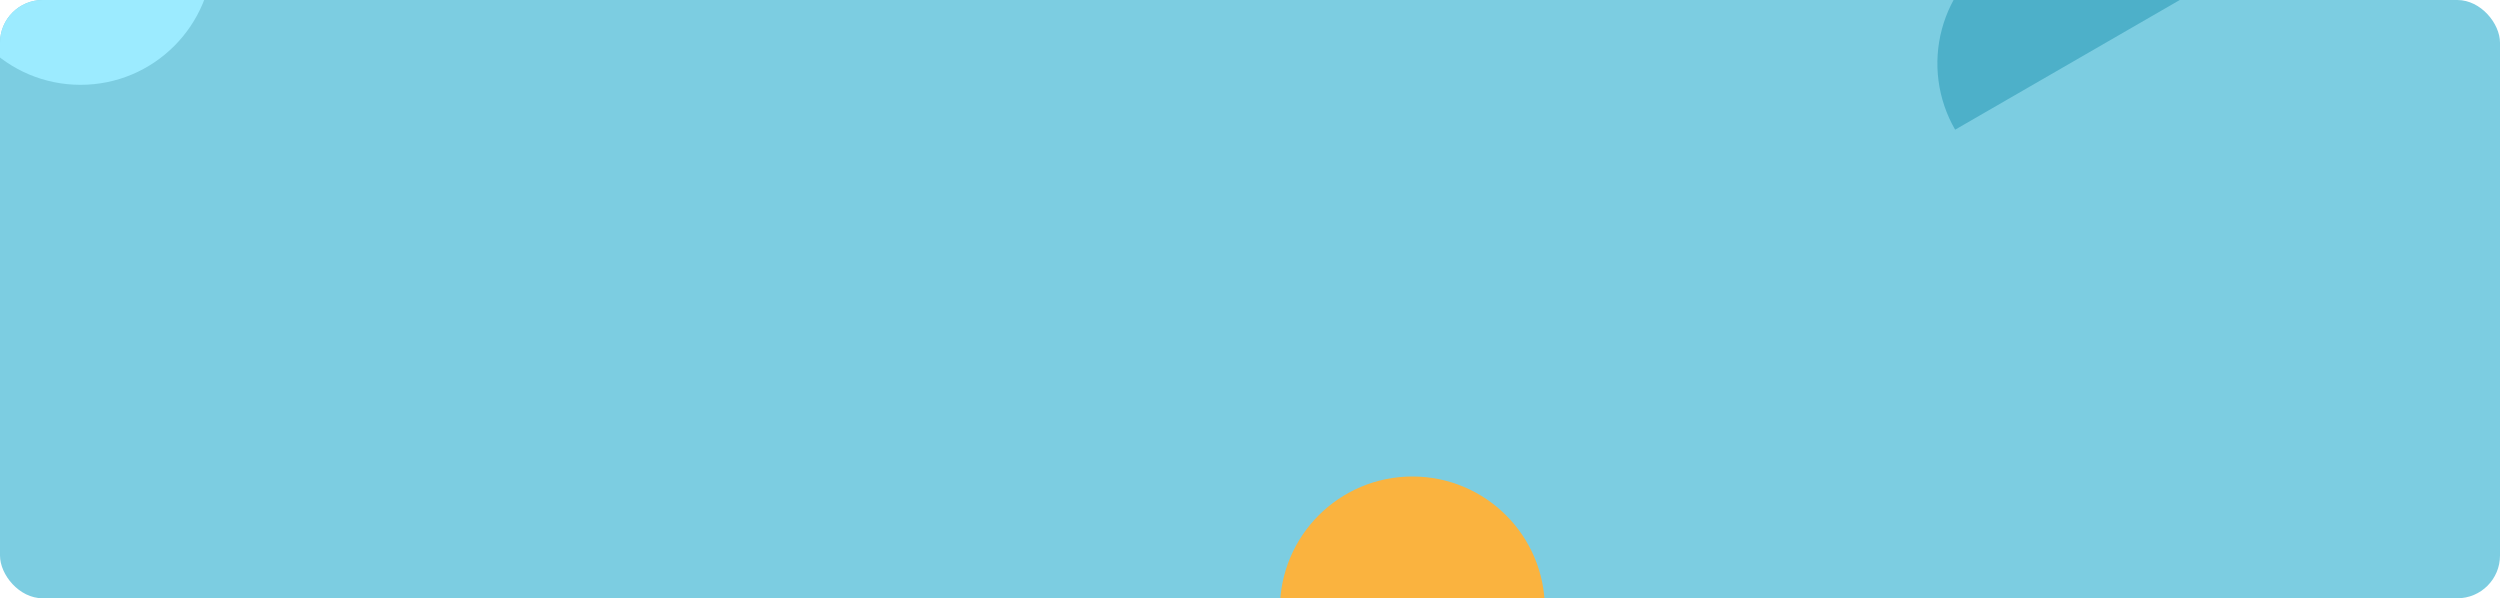 <svg width="1170" height="280" viewBox="0 0 1170 280" fill="none" xmlns="http://www.w3.org/2000/svg">
<g clip-path="url(#clip0_0_251)">
<rect width="1170" height="280" rx="20" fill="#7CCDE1"/>
<path d="M1022.39 -1.306C1018.32 -8.358 1012.9 -14.538 1006.44 -19.494C999.977 -24.451 992.605 -28.087 984.74 -30.194C976.876 -32.301 968.673 -32.839 960.601 -31.776C952.529 -30.713 944.745 -28.071 937.694 -24C930.642 -19.929 924.462 -14.509 919.506 -8.05C914.549 -1.59 910.913 5.782 908.806 13.647C906.699 21.511 906.161 29.714 907.224 37.786C908.287 45.858 910.929 53.642 915 60.694L1022.39 -1.306Z" fill="#4DB0C9"/>
<circle cx="661" cy="285" r="62" fill="#FAB33F"/>
<path d="M99.694 -22.306C99.694 11.935 71.935 39.694 37.694 39.694C3.452 39.694 -24.306 11.935 -24.306 -22.306C-24.306 -56.548 3.452 -84.306 37.694 -84.306C71.935 -84.306 99.694 -56.548 99.694 -22.306Z" fill="#9CEBFF"/>
</g>
<defs>
<clipPath id="clip0_0_251">
<rect width="1170" height="280" rx="20" fill="white"/>
</clipPath>
</defs>
</svg>
